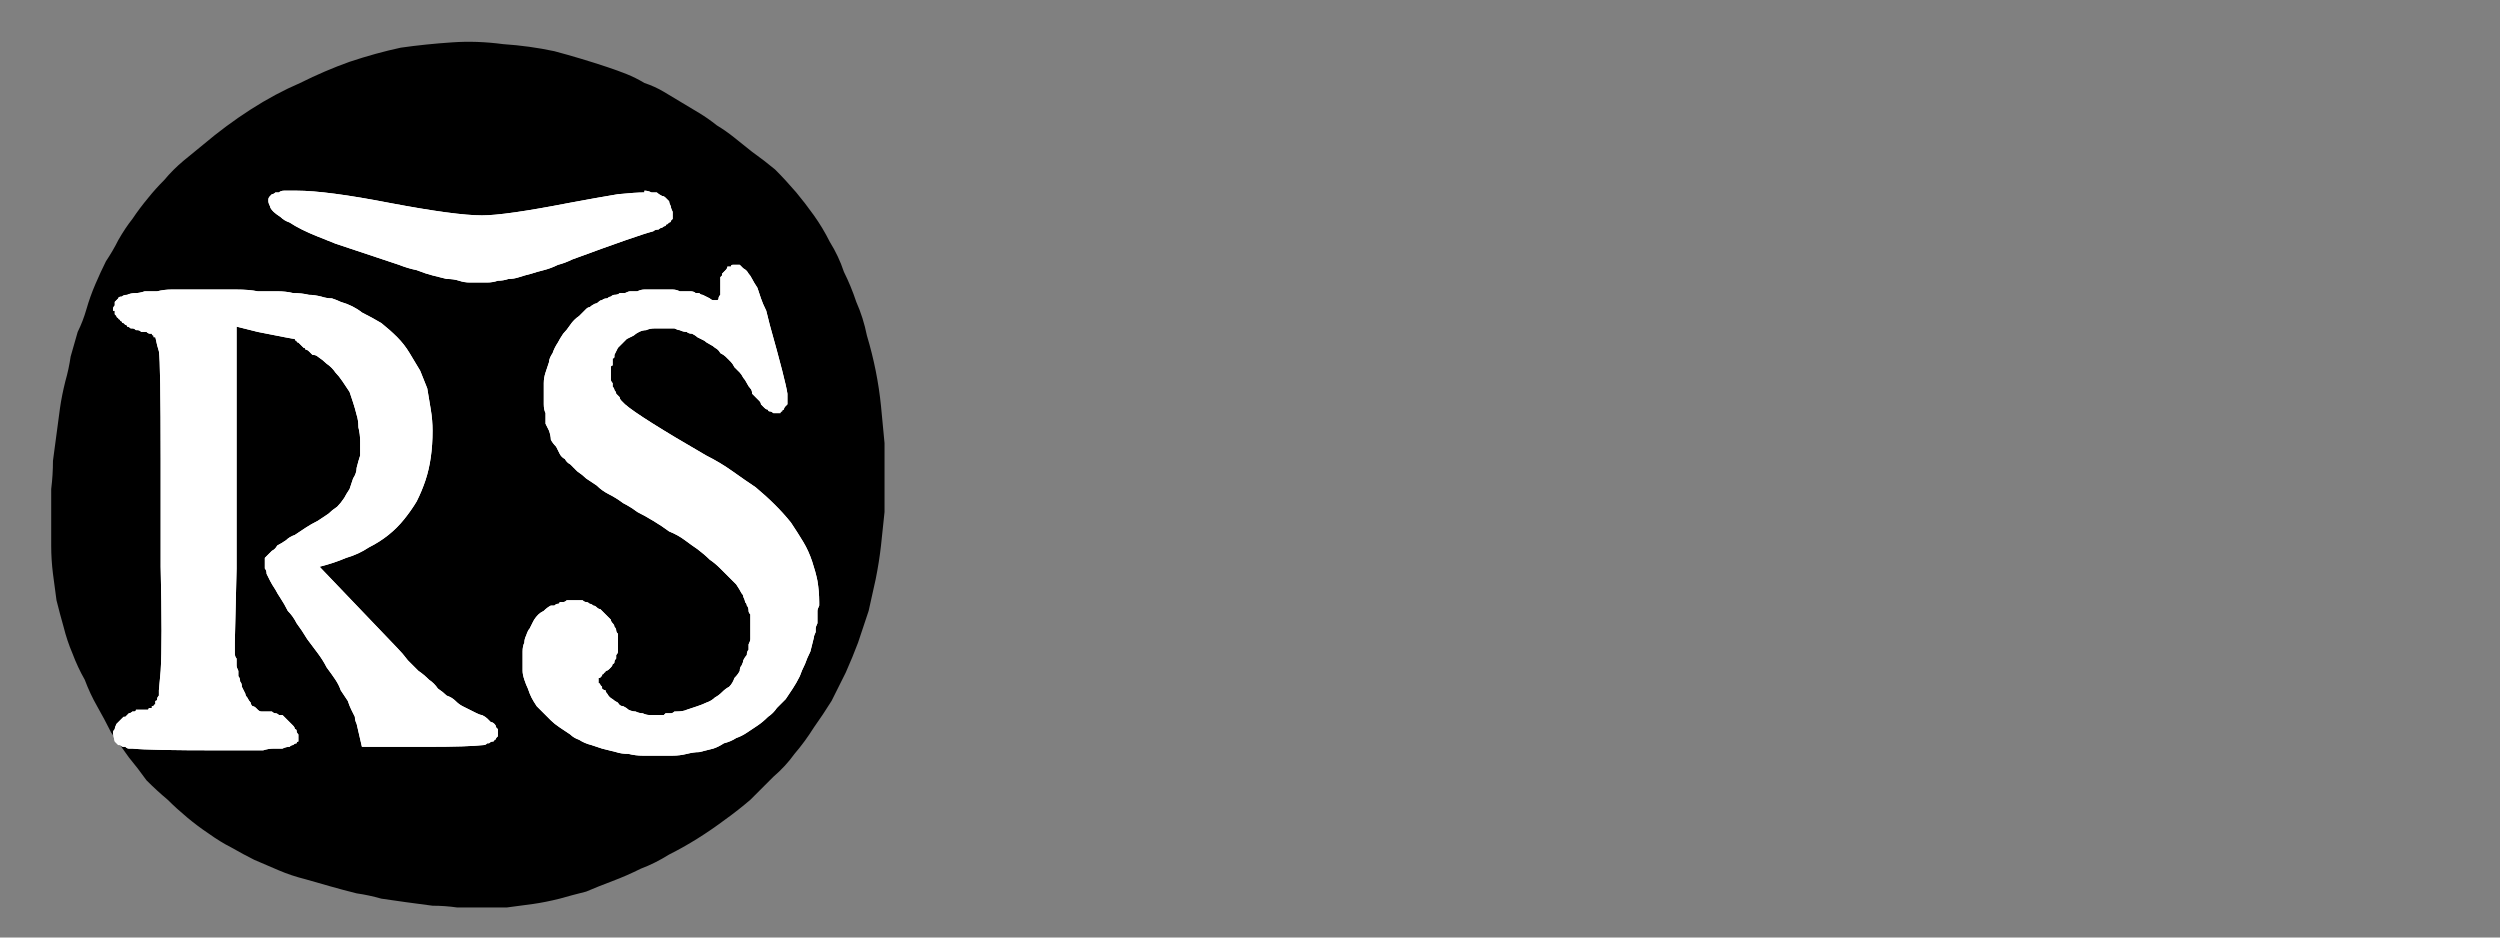 <?xml version="1.0" encoding="UTF-8" standalone="no"?>
<svg xmlns:ffdec="https://www.free-decompiler.com/flash" xmlns:xlink="http://www.w3.org/1999/xlink" ffdec:objectType="frame" height="26.55px" width="70.8px" xmlns="http://www.w3.org/2000/svg">
  <rect width="100%" height="100%" fill="#808080" stroke="none"/>
  <g transform="matrix(1.0, 0.0, 0.0, 1.0, 0.2, 0.4)">
    <use ffdec:characterId="132" height="26.0" transform="matrix(1.0, 0.0, 0.0, 1.0, 0.05, 0.05)" width="26.0" xlink:href="#shape0"/>
    <use ffdec:characterId="134" height="26.0" transform="matrix(1.0, 0.0, 0.0, 1.0, 0.0, 0.0)" width="26.0" xlink:href="#shape1"/>
    <use ffdec:characterId="134" height="26.0" transform="matrix(1.0, 0.0, 0.0, 1.0, 0.0, 0.0)" width="26.0" xlink:href="#shape1"/>
  </g>
  <defs>
    <g id="shape0" transform="matrix(1.0, 0.0, 0.0, 1.0, -0.05, -0.05)">
      <path d="M13.45 25.3 Q13.8 25.3 14.15 25.3 14.5 25.25 14.9 25.2 15.25 25.15 15.65 25.05 16.0 24.95 16.4 24.85 16.75 24.7 17.15 24.55 17.55 24.4 17.95 24.2 18.35 24.05 18.75 23.8 19.15 23.6 19.55 23.35 19.95 23.1 20.35 22.8 20.7 22.55 21.05 22.25 21.4 21.9 21.7 21.6 22.05 21.3 22.3 20.95 22.6 20.6 22.85 20.2 23.1 19.85 23.35 19.45 23.55 19.05 23.75 18.65 23.95 18.2 24.1 17.8 24.25 17.35 24.4 16.9 24.5 16.45 24.6 16.0 24.7 15.5 24.75 15.05 24.8 14.55 24.85 14.1 24.85 13.6 24.85 13.1 24.85 12.65 24.85 12.15 24.8 11.65 24.75 11.1 24.7 10.6 24.6 10.1 24.5 9.6 24.35 9.1 24.25 8.6 24.05 8.15 23.9 7.7 23.7 7.3 23.55 6.85 23.3 6.45 23.1 6.05 22.85 5.7 22.6 5.35 22.35 5.05 22.05 4.7 21.75 4.4 21.45 4.15 21.1 3.9 20.85 3.7 20.6 3.5 20.35 3.3 20.1 3.15 19.85 2.95 19.6 2.8 19.35 2.65 19.1 2.5 18.85 2.35 18.6 2.2 18.35 2.05 18.05 1.95 17.8 1.8 17.55 1.7 17.3 1.6 17.0 1.5 16.25 1.25 15.5 1.05 14.8 0.9 14.05 0.85 13.3 0.75 12.6 0.8 11.85 0.85 11.15 0.95 10.45 1.1 9.7 1.35 9.0 1.6 8.3 1.95 7.6 2.25 6.9 2.7 6.2 3.15 5.55 3.7 5.25 3.95 5.0 4.15 4.7 4.4 4.45 4.7 4.2 4.95 4.0 5.2 3.75 5.5 3.55 5.8 3.35 6.05 3.15 6.4 3.0 6.7 2.8 7.0 2.65 7.3 2.5 7.65 2.35 8.0 2.25 8.35 2.15 8.7 2.0 9.0 1.9 9.35 1.8 9.7 1.75 10.05 1.65 10.4 1.55 10.8 1.5 11.15 1.45 11.5 1.4 11.9 1.35 12.25 1.3 12.65 1.3 13.05 1.25 13.45 1.25 13.85 1.25 14.25 1.25 14.65 1.25 15.05 1.25 15.45 1.3 15.85 1.35 16.2 1.4 16.6 1.5 17.0 1.6 17.35 1.7 17.75 1.85 18.1 2.0 18.5 2.2 18.85 2.35 19.25 2.55 19.6 2.75 19.95 2.95 20.35 3.2 20.7 3.45 21.05 3.7 21.35 3.95 21.7 4.25 22.0 4.55 22.25 4.8 22.5 5.1 22.75 5.4 23.0 5.7 23.2 6.05 23.45 6.35 23.6 6.7 23.8 7.0 23.95 7.35 24.1 7.7 24.25 8.05 24.4 8.45 24.5 8.8 24.6 9.15 24.7 9.5 24.8 9.9 24.9 10.25 24.95 10.6 25.05 10.95 25.1 11.3 25.15 11.65 25.2 12.05 25.25 12.4 25.25 12.75 25.3 13.1 25.3 13.45 25.3 L13.45 25.3" fill="#000000" fill-rule="evenodd" stroke="none"/>
    </g>
    <g id="shape1" transform="matrix(1.0, 0.0, 0.0, 1.0, 0.0, 0.0)">
      <path d="M8.2 5.0 Q8.1 5.0 8.0 5.0 7.9 5.0 7.85 5.0 7.75 5.0 7.7 5.05 7.65 5.05 7.6 5.05 7.55 5.1 7.5 5.1 7.45 5.15 7.45 5.15 7.4 5.2 7.4 5.25 7.4 5.25 7.4 5.3 7.4 5.35 7.45 5.45 7.45 5.5 7.55 5.6 7.6 5.65 7.75 5.75 7.85 5.85 8.0 5.9 8.15 6.0 8.35 6.1 8.55 6.2 8.8 6.3 9.05 6.4 9.3 6.5 9.6 6.6 9.9 6.7 10.2 6.8 10.5 6.9 10.8 7.0 11.1 7.1 11.35 7.2 11.6 7.25 11.85 7.35 12.05 7.4 12.25 7.45 12.45 7.5 12.65 7.5 12.8 7.55 12.95 7.6 13.1 7.6 13.25 7.6 13.35 7.6 13.45 7.6 13.6 7.6 13.75 7.6 13.9 7.55 14.05 7.55 14.2 7.5 14.35 7.5 14.5 7.45 14.65 7.4 14.85 7.35 15.0 7.3 15.2 7.25 15.4 7.2 15.6 7.1 15.8 7.05 16.0 6.95 17.9 6.25 18.3 6.15 18.35 6.1 18.45 6.1 18.5 6.05 18.55 6.05 18.6 6.0 18.65 6.0 18.65 5.95 18.7 5.95 18.75 5.9 18.75 5.9 18.8 5.9 18.8 5.85 18.8 5.85 18.85 5.8 18.85 5.8 18.85 5.75 18.85 5.65 18.85 5.6 18.8 5.5 18.8 5.45 18.75 5.35 18.75 5.3 18.7 5.25 18.65 5.2 18.6 5.15 18.55 5.15 18.45 5.1 18.4 5.05 18.35 5.05 18.25 5.05 18.15 5.0 18.05 5.0 L18.05 5.05 Q17.8 5.05 17.3 5.1 16.7 5.2 15.9 5.35 14.1 5.7 13.45 5.7 12.7 5.7 10.85 5.35 9.05 5.0 8.2 5.0 L8.2 5.0 M20.65 7.1 Q20.6 7.1 20.55 7.1 20.5 7.1 20.5 7.15 20.45 7.15 20.4 7.15 20.4 7.2 20.35 7.25 20.35 7.25 20.3 7.3 20.3 7.3 20.25 7.35 20.25 7.35 20.25 7.4 20.25 7.4 20.2 7.45 20.2 7.5 20.2 7.5 20.2 7.55 20.2 7.6 20.2 7.6 20.2 7.65 20.2 7.7 20.2 7.75 20.2 7.85 20.2 7.95 20.15 8.0 20.15 8.05 20.15 8.1 20.1 8.1 20.1 8.1 20.0 8.1 19.95 8.1 19.9 8.05 19.8 8.0 19.7 7.95 19.65 7.95 19.6 7.9 19.55 7.9 19.5 7.9 19.45 7.85 19.35 7.85 19.3 7.85 19.2 7.85 19.15 7.85 19.05 7.85 18.95 7.8 18.85 7.8 18.75 7.8 18.65 7.8 18.55 7.8 18.45 7.8 18.35 7.8 18.25 7.8 18.15 7.8 18.05 7.8 17.95 7.8 17.85 7.85 17.75 7.85 17.65 7.85 17.6 7.85 17.5 7.9 17.45 7.9 17.35 7.9 17.3 7.95 17.2 7.95 17.15 7.95 17.1 8.0 17.05 8.0 17.0 8.05 16.9 8.05 16.85 8.1 16.8 8.1 16.75 8.15 16.7 8.2 16.65 8.2 16.55 8.25 16.5 8.3 16.45 8.3 16.4 8.35 16.35 8.4 16.3 8.45 16.25 8.5 16.2 8.55 16.05 8.65 15.95 8.8 15.85 8.95 15.75 9.05 15.65 9.2 15.6 9.3 15.5 9.45 15.45 9.6 15.35 9.75 15.35 9.85 15.3 10.0 15.25 10.15 15.2 10.3 15.2 10.45 15.2 10.6 15.2 10.75 15.2 10.9 15.2 11.05 15.2 11.2 15.25 11.3 15.25 11.45 15.25 11.6 15.3 11.7 15.35 11.8 15.4 11.95 15.4 12.05 15.45 12.15 15.55 12.25 15.6 12.35 15.65 12.45 15.7 12.55 15.8 12.6 15.85 12.7 15.95 12.75 16.05 12.85 16.15 12.95 16.3 13.05 16.4 13.15 16.55 13.25 16.7 13.35 16.85 13.5 17.05 13.6 17.25 13.7 17.45 13.85 17.65 13.95 17.85 14.1 18.05 14.2 18.3 14.35 18.55 14.5 18.75 14.65 19.0 14.75 19.2 14.9 19.4 15.05 19.55 15.15 19.75 15.3 19.9 15.45 20.05 15.55 20.2 15.7 20.3 15.8 20.45 15.95 20.55 16.05 20.65 16.15 20.75 16.3 20.8 16.4 20.85 16.45 20.85 16.5 20.9 16.6 20.9 16.65 20.95 16.7 20.95 16.75 21.0 16.8 21.0 16.9 21.0 16.95 21.05 17.0 21.05 17.05 21.05 17.15 21.05 17.2 21.05 17.25 21.05 17.35 21.05 17.4 21.05 17.45 21.05 17.55 21.05 17.6 21.05 17.7 21.05 17.75 21.0 17.85 21.0 17.9 21.0 18.0 20.95 18.05 20.95 18.15 20.9 18.2 20.85 18.3 20.85 18.35 20.8 18.45 20.75 18.5 20.75 18.6 20.7 18.7 20.6 18.8 20.55 18.95 20.45 19.05 20.35 19.1 20.25 19.2 20.15 19.3 20.05 19.35 19.95 19.45 19.8 19.5 19.7 19.55 19.55 19.6 19.4 19.65 19.25 19.7 19.15 19.75 18.95 19.75 18.9 19.75 18.9 19.75 18.85 19.8 18.8 19.8 18.8 19.8 18.75 19.8 18.7 19.8 18.65 19.8 18.65 19.8 18.6 19.85 18.55 19.85 18.55 19.85 18.5 19.85 18.45 19.85 18.45 19.85 18.4 19.85 18.3 19.85 18.2 19.85 18.1 19.85 18.0 19.8 17.9 19.8 17.8 19.75 17.7 19.75 17.6 19.7 17.55 19.65 17.45 19.6 17.35 19.6 17.3 19.5 17.2 19.45 17.15 19.4 17.05 19.35 17.0 19.25 16.95 19.2 16.95 19.15 16.9 19.15 16.85 19.1 16.85 19.05 16.85 19.05 16.8 19.0 16.8 19.0 16.8 18.95 16.75 18.95 16.75 18.9 16.75 18.9 16.75 18.85 16.75 18.85 16.75 18.85 16.75 18.85 16.75 18.85 16.75 18.8 16.8 18.8 16.8 18.8 16.8 18.75 16.85 18.75 16.85 18.75 16.85 18.7 16.9 18.7 16.9 18.65 16.95 18.65 16.95 18.6 17.0 18.6 17.05 18.55 17.1 18.5 17.1 18.5 17.15 18.45 17.15 18.4 17.2 18.4 17.2 18.35 17.2 18.3 17.25 18.25 17.25 18.2 17.25 18.15 17.3 18.1 17.3 18.05 17.3 18.0 17.3 17.95 17.3 17.9 17.3 17.8 17.3 17.75 17.3 17.7 17.3 17.65 17.3 17.55 17.25 17.5 17.25 17.45 17.25 17.4 17.2 17.35 17.2 17.3 17.15 17.25 17.1 17.2 17.1 17.15 17.05 17.1 17.0 17.05 16.95 17.0 16.9 16.95 16.85 16.9 16.8 16.85 16.75 16.85 16.7 16.8 16.65 16.75 16.6 16.75 16.55 16.7 16.5 16.7 16.45 16.65 16.4 16.65 16.35 16.65 16.3 16.6 16.25 16.6 16.25 16.6 16.2 16.6 16.15 16.6 16.1 16.6 16.05 16.6 16.0 16.6 15.95 16.6 15.9 16.6 15.85 16.6 15.8 16.65 15.75 16.65 15.7 16.65 15.65 16.65 15.65 16.7 15.6 16.7 15.55 16.7 15.5 16.75 15.45 16.75 15.4 16.75 15.3 16.8 15.2 16.9 15.1 16.95 15.05 17.0 14.95 17.1 14.9 17.2 14.85 17.3 14.8 17.4 14.75 17.45 14.7 17.6 14.65 17.7 14.65 17.8 14.6 17.9 14.6 18.05 14.6 18.15 14.6 18.3 14.6 18.45 14.6 18.6 14.6 18.7 14.65 18.85 14.7 19.0 14.75 19.1 14.8 19.25 14.85 19.35 14.9 19.45 15.0 19.6 15.1 19.7 15.2 19.8 15.3 19.9 15.4 20.0 15.5 20.1 15.65 20.2 15.8 20.3 15.95 20.4 16.05 20.5 16.2 20.55 16.35 20.65 16.55 20.7 16.7 20.75 16.85 20.8 17.05 20.85 17.25 20.9 17.4 20.95 17.6 20.95 17.8 21.0 18.0 21.0 18.2 21.0 18.4 21.0 L18.45 21.0 Q18.65 21.0 18.85 21.0 19.05 21.0 19.25 20.95 19.45 20.9 19.6 20.9 19.8 20.85 20.0 20.8 20.15 20.75 20.3 20.65 20.5 20.6 20.65 20.5 20.8 20.45 20.95 20.35 21.1 20.25 21.25 20.15 21.4 20.05 21.55 19.9 21.7 19.8 21.8 19.65 21.95 19.5 22.05 19.4 22.15 19.25 22.25 19.1 22.35 18.95 22.45 18.75 22.5 18.6 22.6 18.4 22.65 18.25 22.75 18.05 22.8 17.85 22.85 17.65 22.85 17.6 22.9 17.5 22.9 17.45 22.9 17.4 22.9 17.35 22.95 17.25 22.95 17.2 22.95 17.15 22.95 17.1 22.95 17.0 22.95 16.95 22.95 16.9 22.95 16.85 23.0 16.75 23.0 16.7 23.0 16.65 23.0 16.35 22.95 16.05 22.9 15.8 22.8 15.5 22.7 15.2 22.55 14.95 22.4 14.7 22.2 14.4 22.0 14.15 21.75 13.9 21.5 13.65 21.2 13.4 20.9 13.2 20.55 12.95 20.2 12.7 19.8 12.5 17.9 11.4 17.5 11.05 17.45 11.0 17.4 10.95 17.35 10.9 17.35 10.85 17.3 10.8 17.25 10.75 17.25 10.7 17.2 10.65 17.2 10.6 17.15 10.55 17.15 10.5 17.15 10.45 17.1 10.4 17.1 10.35 17.1 10.35 17.1 10.3 17.1 10.25 17.1 10.2 17.1 10.15 17.1 10.1 17.1 10.05 17.1 10.0 17.1 9.95 17.15 9.95 17.15 9.9 17.15 9.85 17.15 9.8 17.15 9.75 17.2 9.75 17.2 9.7 17.2 9.65 17.2 9.65 17.25 9.55 17.3 9.45 17.35 9.4 17.45 9.3 17.5 9.25 17.55 9.2 17.65 9.15 17.75 9.1 17.8 9.05 17.9 9.0 18.0 8.95 18.1 8.95 18.2 8.9 18.35 8.9 18.45 8.9 18.55 8.9 18.65 8.9 18.7 8.9 18.8 8.9 18.9 8.9 19.0 8.95 19.05 8.95 19.15 9.0 19.25 9.0 19.3 9.05 19.4 9.05 19.5 9.1 19.55 9.15 19.65 9.2 19.75 9.25 19.8 9.3 19.9 9.35 20.0 9.4 20.05 9.45 20.15 9.5 20.2 9.6 20.3 9.65 20.35 9.7 20.4 9.75 20.5 9.85 20.55 9.9 20.6 10.0 20.65 10.05 20.75 10.15 20.8 10.2 20.85 10.3 20.9 10.35 20.95 10.45 21.0 10.55 21.05 10.6 21.1 10.65 21.1 10.75 21.15 10.8 21.2 10.85 21.25 10.9 21.3 10.95 21.35 11.0 21.35 11.05 21.4 11.1 21.45 11.15 21.5 11.2 21.55 11.2 21.55 11.25 21.6 11.25 21.65 11.25 21.7 11.3 21.7 11.3 21.75 11.3 21.8 11.3 21.85 11.3 21.85 11.3 21.9 11.3 21.9 11.25 21.95 11.25 21.95 11.2 22.0 11.2 22.0 11.15 22.05 11.1 22.05 11.1 22.1 11.05 L22.1 10.75 Q22.05 10.4 21.6 8.8 21.55 8.6 21.5 8.4 21.4 8.2 21.35 8.05 21.3 7.9 21.25 7.75 21.15 7.6 21.1 7.5 21.05 7.4 21.0 7.35 20.95 7.25 20.85 7.2 20.8 7.15 20.75 7.1 20.7 7.1 20.65 7.1 L20.65 7.1 M5.1 7.8 Q4.85 7.8 4.65 7.8 4.45 7.8 4.25 7.85 4.05 7.85 3.9 7.85 3.75 7.9 3.65 7.9 3.5 7.9 3.4 7.95 3.3 7.95 3.25 8.0 3.15 8.0 3.15 8.05 3.1 8.1 3.05 8.15 3.05 8.15 3.05 8.2 3.05 8.25 3.05 8.25 3.0 8.3 3.0 8.35 3.0 8.35 3.0 8.4 3.0 8.4 3.05 8.4 3.05 8.45 3.05 8.45 3.05 8.5 3.05 8.5 3.1 8.55 3.1 8.55 3.1 8.6 3.15 8.6 3.15 8.65 3.2 8.65 3.2 8.7 3.25 8.7 3.25 8.75 3.3 8.75 3.35 8.8 3.35 8.8 3.4 8.8 3.4 8.85 3.45 8.85 3.5 8.9 3.5 8.9 3.55 8.9 3.6 8.9 3.65 8.95 3.65 8.95 3.7 8.95 3.75 8.95 3.8 9.0 3.85 9.0 3.9 9.0 3.95 9.0 3.95 9.0 4.0 9.05 4.05 9.05 4.05 9.05 4.1 9.05 4.1 9.1 4.15 9.1 4.15 9.1 4.15 9.15 4.2 9.15 4.2 9.15 4.25 9.4 4.3 9.55 4.35 9.85 4.35 12.65 L4.35 15.65 Q4.4 17.8 4.35 18.6 L4.3 19.15 Q4.3 19.2 4.3 19.3 4.25 19.35 4.25 19.4 4.25 19.45 4.2 19.45 4.2 19.5 4.2 19.55 4.15 19.55 4.15 19.6 4.15 19.6 4.1 19.6 4.1 19.65 4.1 19.65 4.05 19.65 4.05 19.65 4.0 19.65 4.0 19.7 3.95 19.7 3.95 19.7 3.9 19.7 3.9 19.7 3.85 19.7 3.8 19.7 3.8 19.7 3.75 19.7 3.7 19.7 3.65 19.7 3.65 19.75 3.6 19.75 3.55 19.75 3.55 19.75 3.5 19.8 3.45 19.8 3.45 19.8 3.4 19.85 3.4 19.85 3.35 19.9 3.35 19.9 3.3 19.9 3.25 19.95 3.25 19.95 3.15 20.05 3.1 20.1 3.05 20.2 3.05 20.25 3.0 20.3 3.0 20.35 3.0 20.4 3.05 20.6 3.05 20.6 3.1 20.65 3.1 20.65 3.1 20.65 3.15 20.7 3.15 20.7 3.2 20.7 3.2 20.7 3.25 20.75 3.3 20.75 3.35 20.75 3.35 20.75 3.4 20.8 3.45 20.8 3.5 20.8 3.55 20.8 4.0 20.85 6.0 20.85 6.25 20.85 6.5 20.85 6.7 20.85 6.9 20.85 7.1 20.85 7.25 20.85 7.4 20.8 7.55 20.8 7.7 20.8 7.8 20.8 7.9 20.75 8.0 20.75 8.05 20.7 8.1 20.7 8.15 20.65 8.2 20.65 8.2 20.6 8.25 20.6 8.25 20.55 8.25 20.5 8.25 20.5 8.25 20.45 8.25 20.4 8.25 20.4 8.2 20.35 8.2 20.3 8.2 20.25 8.15 20.25 8.15 20.2 8.1 20.15 8.05 20.1 8.0 20.05 7.95 20.0 7.95 20.0 7.9 19.95 7.85 19.9 7.85 19.9 7.8 19.85 7.75 19.85 7.7 19.85 7.65 19.8 7.6 19.8 7.55 19.8 7.5 19.75 7.45 19.75 7.4 19.75 7.35 19.75 7.3 19.75 7.25 19.75 7.2 19.75 7.15 19.75 7.1 19.7 7.1 19.7 7.05 19.65 7.0 19.6 6.95 19.6 6.9 19.55 6.9 19.5 6.85 19.45 6.8 19.35 6.75 19.3 6.75 19.25 6.7 19.15 6.65 19.05 6.65 18.95 6.6 18.9 6.6 18.8 6.55 18.75 6.55 18.65 6.55 18.6 6.5 18.5 6.5 18.45 6.5 18.35 6.5 18.25 6.45 18.2 6.45 18.1 6.45 18.05 6.45 17.95 6.45 17.9 6.45 17.8 L6.5 15.7 6.5 8.85 7.1 9.0 Q8.1 9.2 8.15 9.2 8.15 9.25 8.2 9.25 8.2 9.3 8.25 9.3 8.3 9.35 8.3 9.35 8.35 9.4 8.4 9.45 8.45 9.45 8.45 9.5 8.5 9.5 8.55 9.55 8.6 9.6 8.65 9.65 8.75 9.65 8.8 9.7 8.95 9.8 9.05 9.9 9.2 10.0 9.3 10.15 9.4 10.25 9.5 10.4 9.6 10.55 9.7 10.7 9.75 10.85 9.8 11.0 9.85 11.15 9.9 11.35 9.95 11.5 9.95 11.7 10.0 11.9 10.0 12.1 10.0 12.3 10.0 12.5 9.95 12.65 9.9 12.85 9.9 13.0 9.8 13.15 9.75 13.3 9.7 13.45 9.6 13.6 9.55 13.7 9.45 13.85 9.35 13.95 9.2 14.05 9.1 14.15 8.95 14.25 8.8 14.35 8.6 14.45 8.45 14.55 8.3 14.65 8.15 14.75 8.0 14.8 7.9 14.9 7.75 15.0 7.65 15.05 7.6 15.15 7.5 15.2 7.45 15.25 7.4 15.3 7.35 15.35 7.3 15.4 7.3 15.45 7.3 15.5 7.3 15.55 7.3 15.6 7.3 15.65 7.3 15.7 7.35 15.75 7.35 15.85 7.4 15.95 7.45 16.05 7.5 16.15 7.6 16.3 7.65 16.4 7.75 16.55 7.85 16.7 7.95 16.9 8.1 17.05 8.2 17.25 8.35 17.45 8.5 17.7 8.65 17.9 8.8 18.1 8.95 18.3 9.05 18.5 9.2 18.7 9.3 18.85 9.4 19.0 9.45 19.15 9.55 19.3 9.65 19.45 9.7 19.6 9.75 19.7 9.8 19.8 9.85 19.9 9.85 20.0 9.9 20.1 L10.05 20.75 11.9 20.75 Q13.05 20.75 13.5 20.7 13.55 20.7 13.6 20.65 13.65 20.65 13.65 20.65 13.7 20.6 13.75 20.6 13.8 20.6 13.8 20.55 13.85 20.55 13.85 20.5 13.85 20.5 13.9 20.45 13.9 20.45 13.9 20.4 13.9 20.35 13.9 20.35 13.9 20.3 13.9 20.25 13.9 20.25 13.85 20.2 13.85 20.15 13.8 20.1 13.75 20.05 13.7 20.05 13.65 20.0 13.6 19.95 13.55 19.9 13.45 19.85 13.4 19.85 13.3 19.8 13.2 19.75 13.1 19.7 13.0 19.65 12.9 19.6 12.8 19.55 12.7 19.45 12.6 19.35 12.45 19.3 12.35 19.2 12.2 19.1 12.1 18.95 11.95 18.85 11.8 18.7 11.65 18.6 11.5 18.45 11.35 18.3 11.2 18.1 11.05 17.95 L8.85 15.65 Q9.25 15.55 9.6 15.4 9.95 15.3 10.25 15.1 10.55 14.95 10.8 14.75 11.05 14.55 11.25 14.3 11.45 14.05 11.6 13.8 11.75 13.5 11.85 13.2 11.95 12.9 12.0 12.55 12.05 12.2 12.05 11.8 12.05 11.5 12.0 11.2 11.95 10.9 11.9 10.6 11.8 10.35 11.7 10.1 11.55 9.85 11.4 9.6 11.25 9.35 11.05 9.15 10.85 8.95 10.6 8.75 10.35 8.6 10.05 8.45 9.8 8.25 9.45 8.15 9.35 8.1 9.2 8.05 9.05 8.05 8.9 8.0 8.7 7.95 8.55 7.95 8.35 7.9 8.1 7.9 7.9 7.85 7.65 7.85 7.4 7.85 7.1 7.85 6.85 7.8 6.5 7.8 6.2 7.8 5.9 7.8 L5.7 7.8 Q5.6 7.8 5.1 7.8 L5.1 7.8" fill="#ffffff" fill-rule="evenodd" stroke="none"/>
    </g>
  </defs>
</svg>
